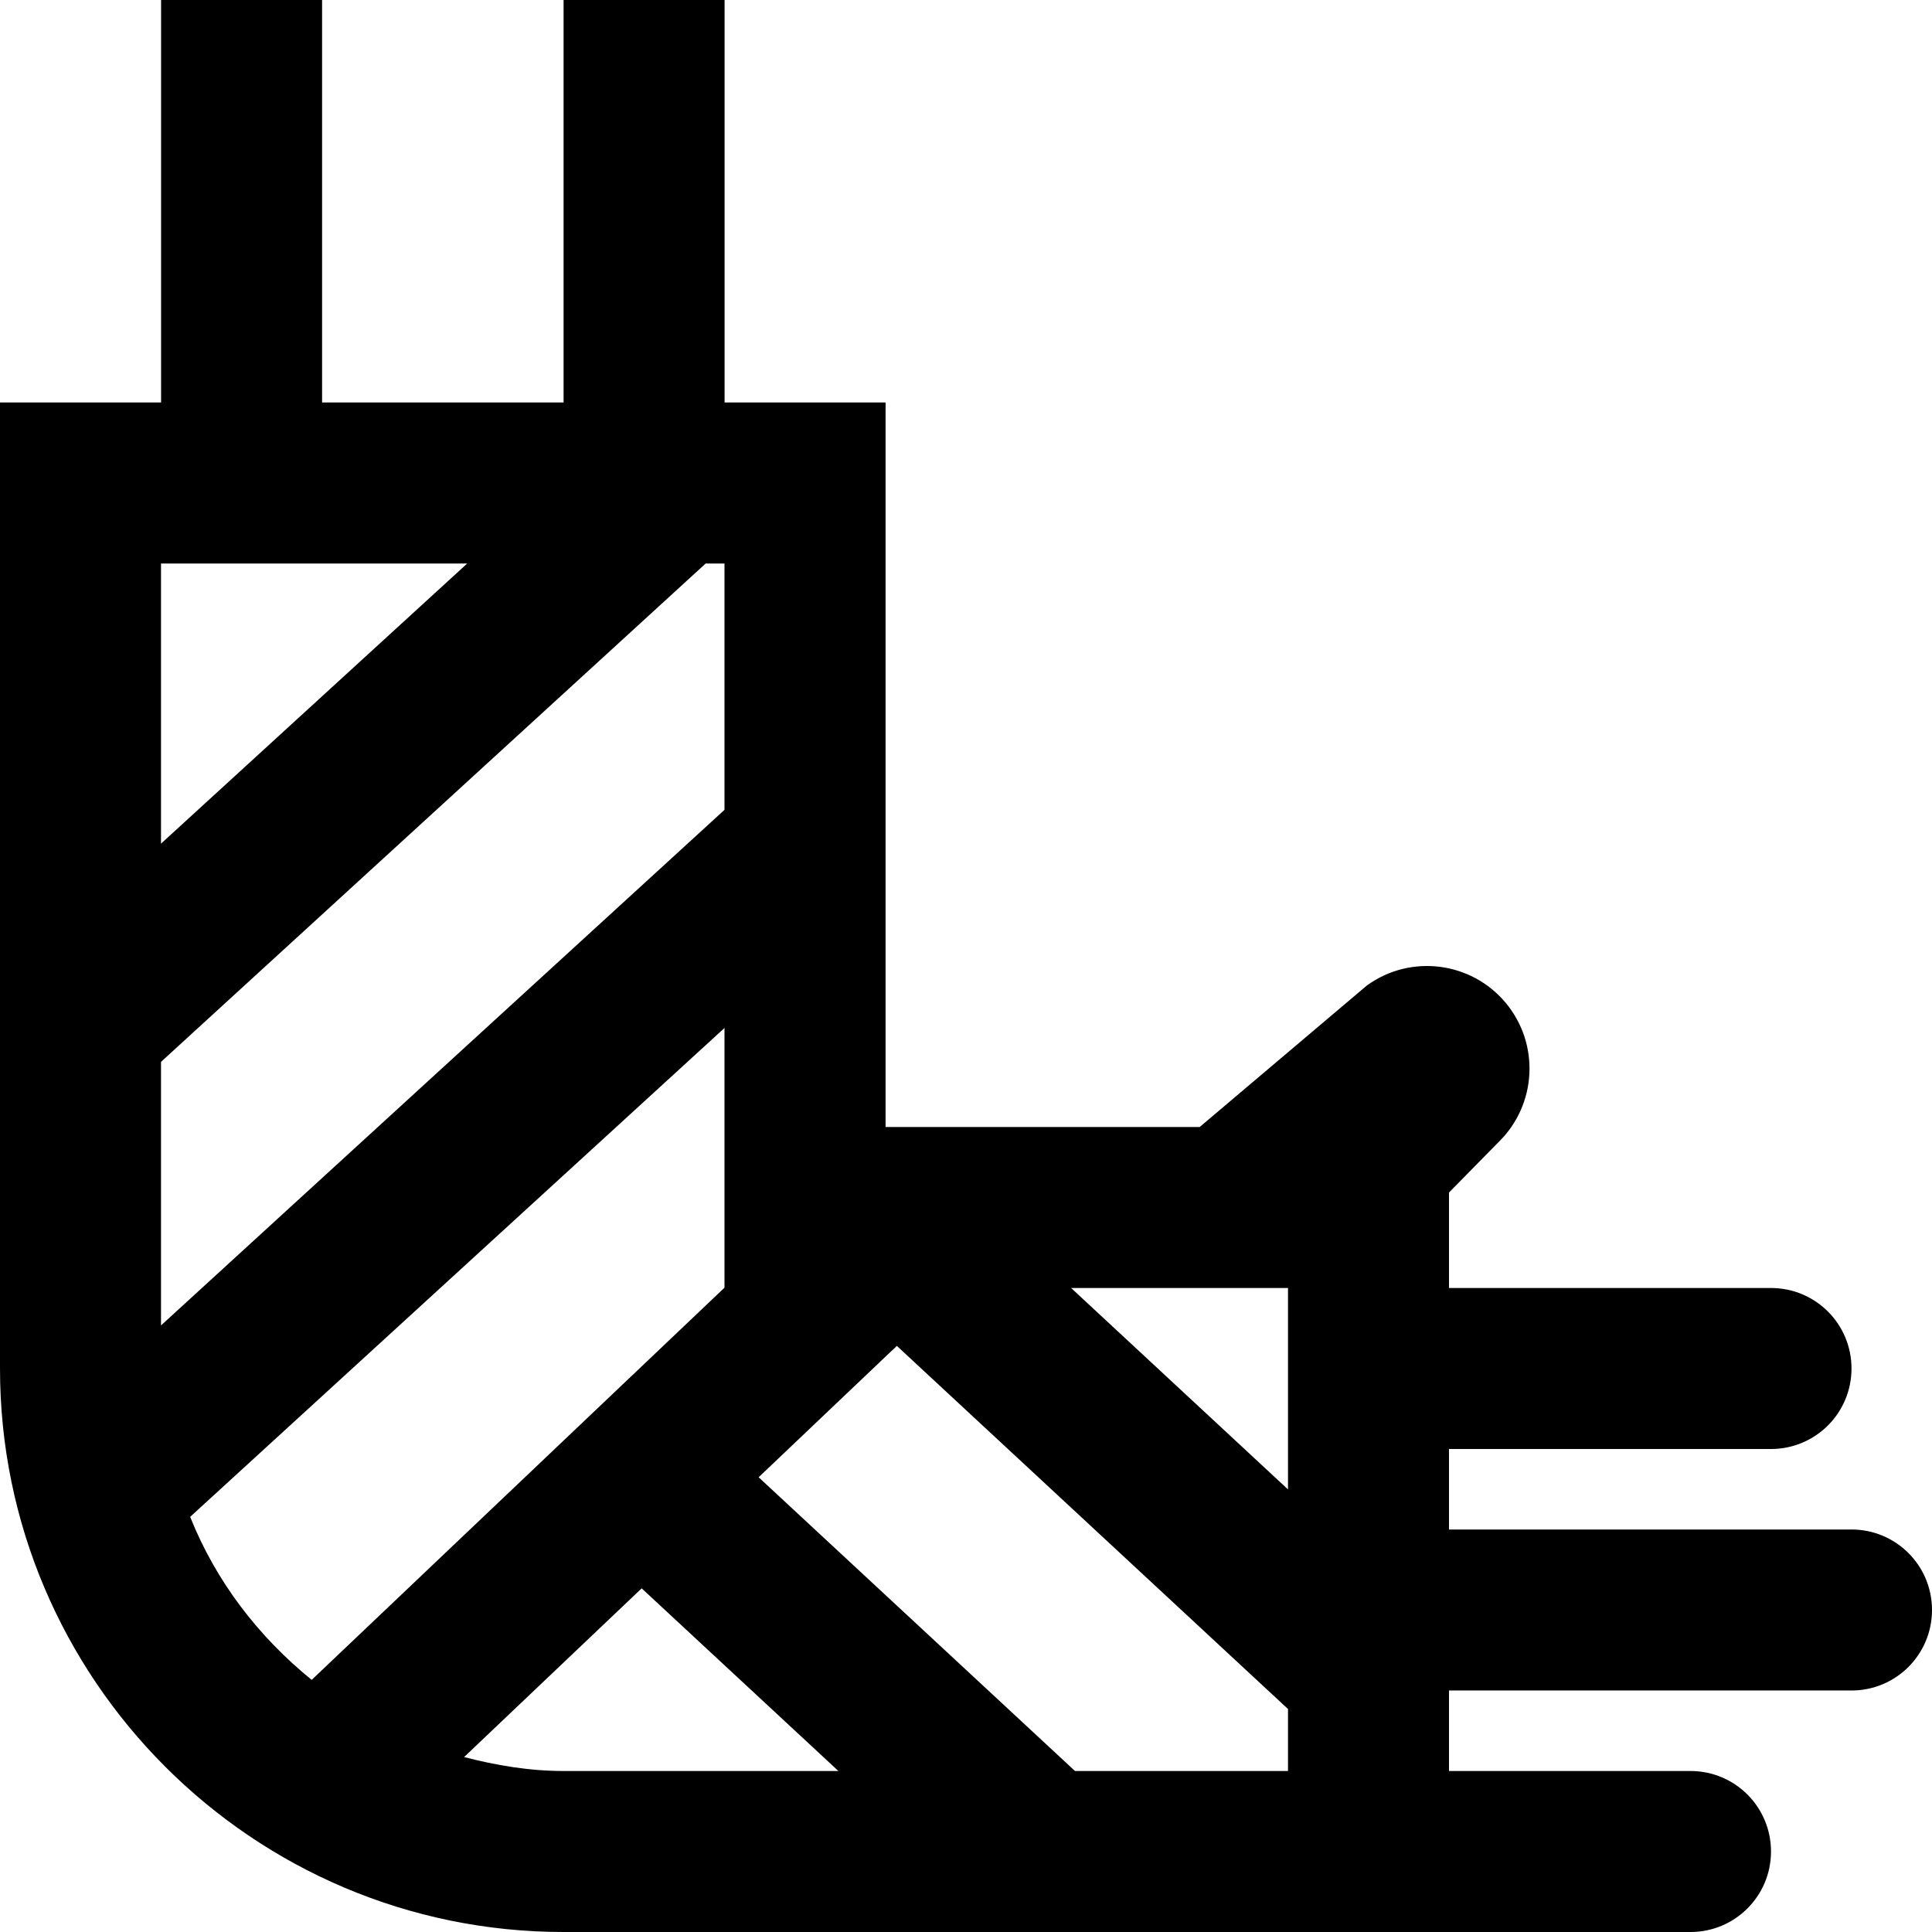 <?xml version="1.0" encoding="UTF-8"?>
<svg xmlns="http://www.w3.org/2000/svg" id="Layer_1" data-name="Layer 1" viewBox="0 0 24 24">
  <path d="m23,19h-5v-1h4c.553,0,1-.447,1-1s-.447-1-1-1h-4v-1.186l.612-.623c.48-.465.52-1.222.091-1.735-.428-.511-1.18-.607-1.723-.214l-2.077,1.758h-3.902V5h-2V0h-2v5h-3V0h-2v5H0v12c0,3.859,3.141,7,7,7h14c.553,0,1-.447,1-1s-.447-1-1-1h-3v-1h5c.553,0,1-.447,1-1s-.447-1-1-1ZM2,7h3.804l-3.804,3.48v-3.48Zm0,9.465v-3.274l6.766-6.191h.234v3.06l-7,6.405Zm.362,2.378l6.638-6.073v3.226l-5.128,4.872c-.661-.536-1.19-1.223-1.51-2.026Zm4.638,3.157c-.429,0-.838-.071-1.235-.173l2.206-2.096,2.444,2.269h-3.415Zm9,0h-2.646l-3.93-3.649,1.717-1.632,4.859,4.511v.769Zm-2.694-6h2.694v2.502l-2.694-2.502Z"/>
</svg>
